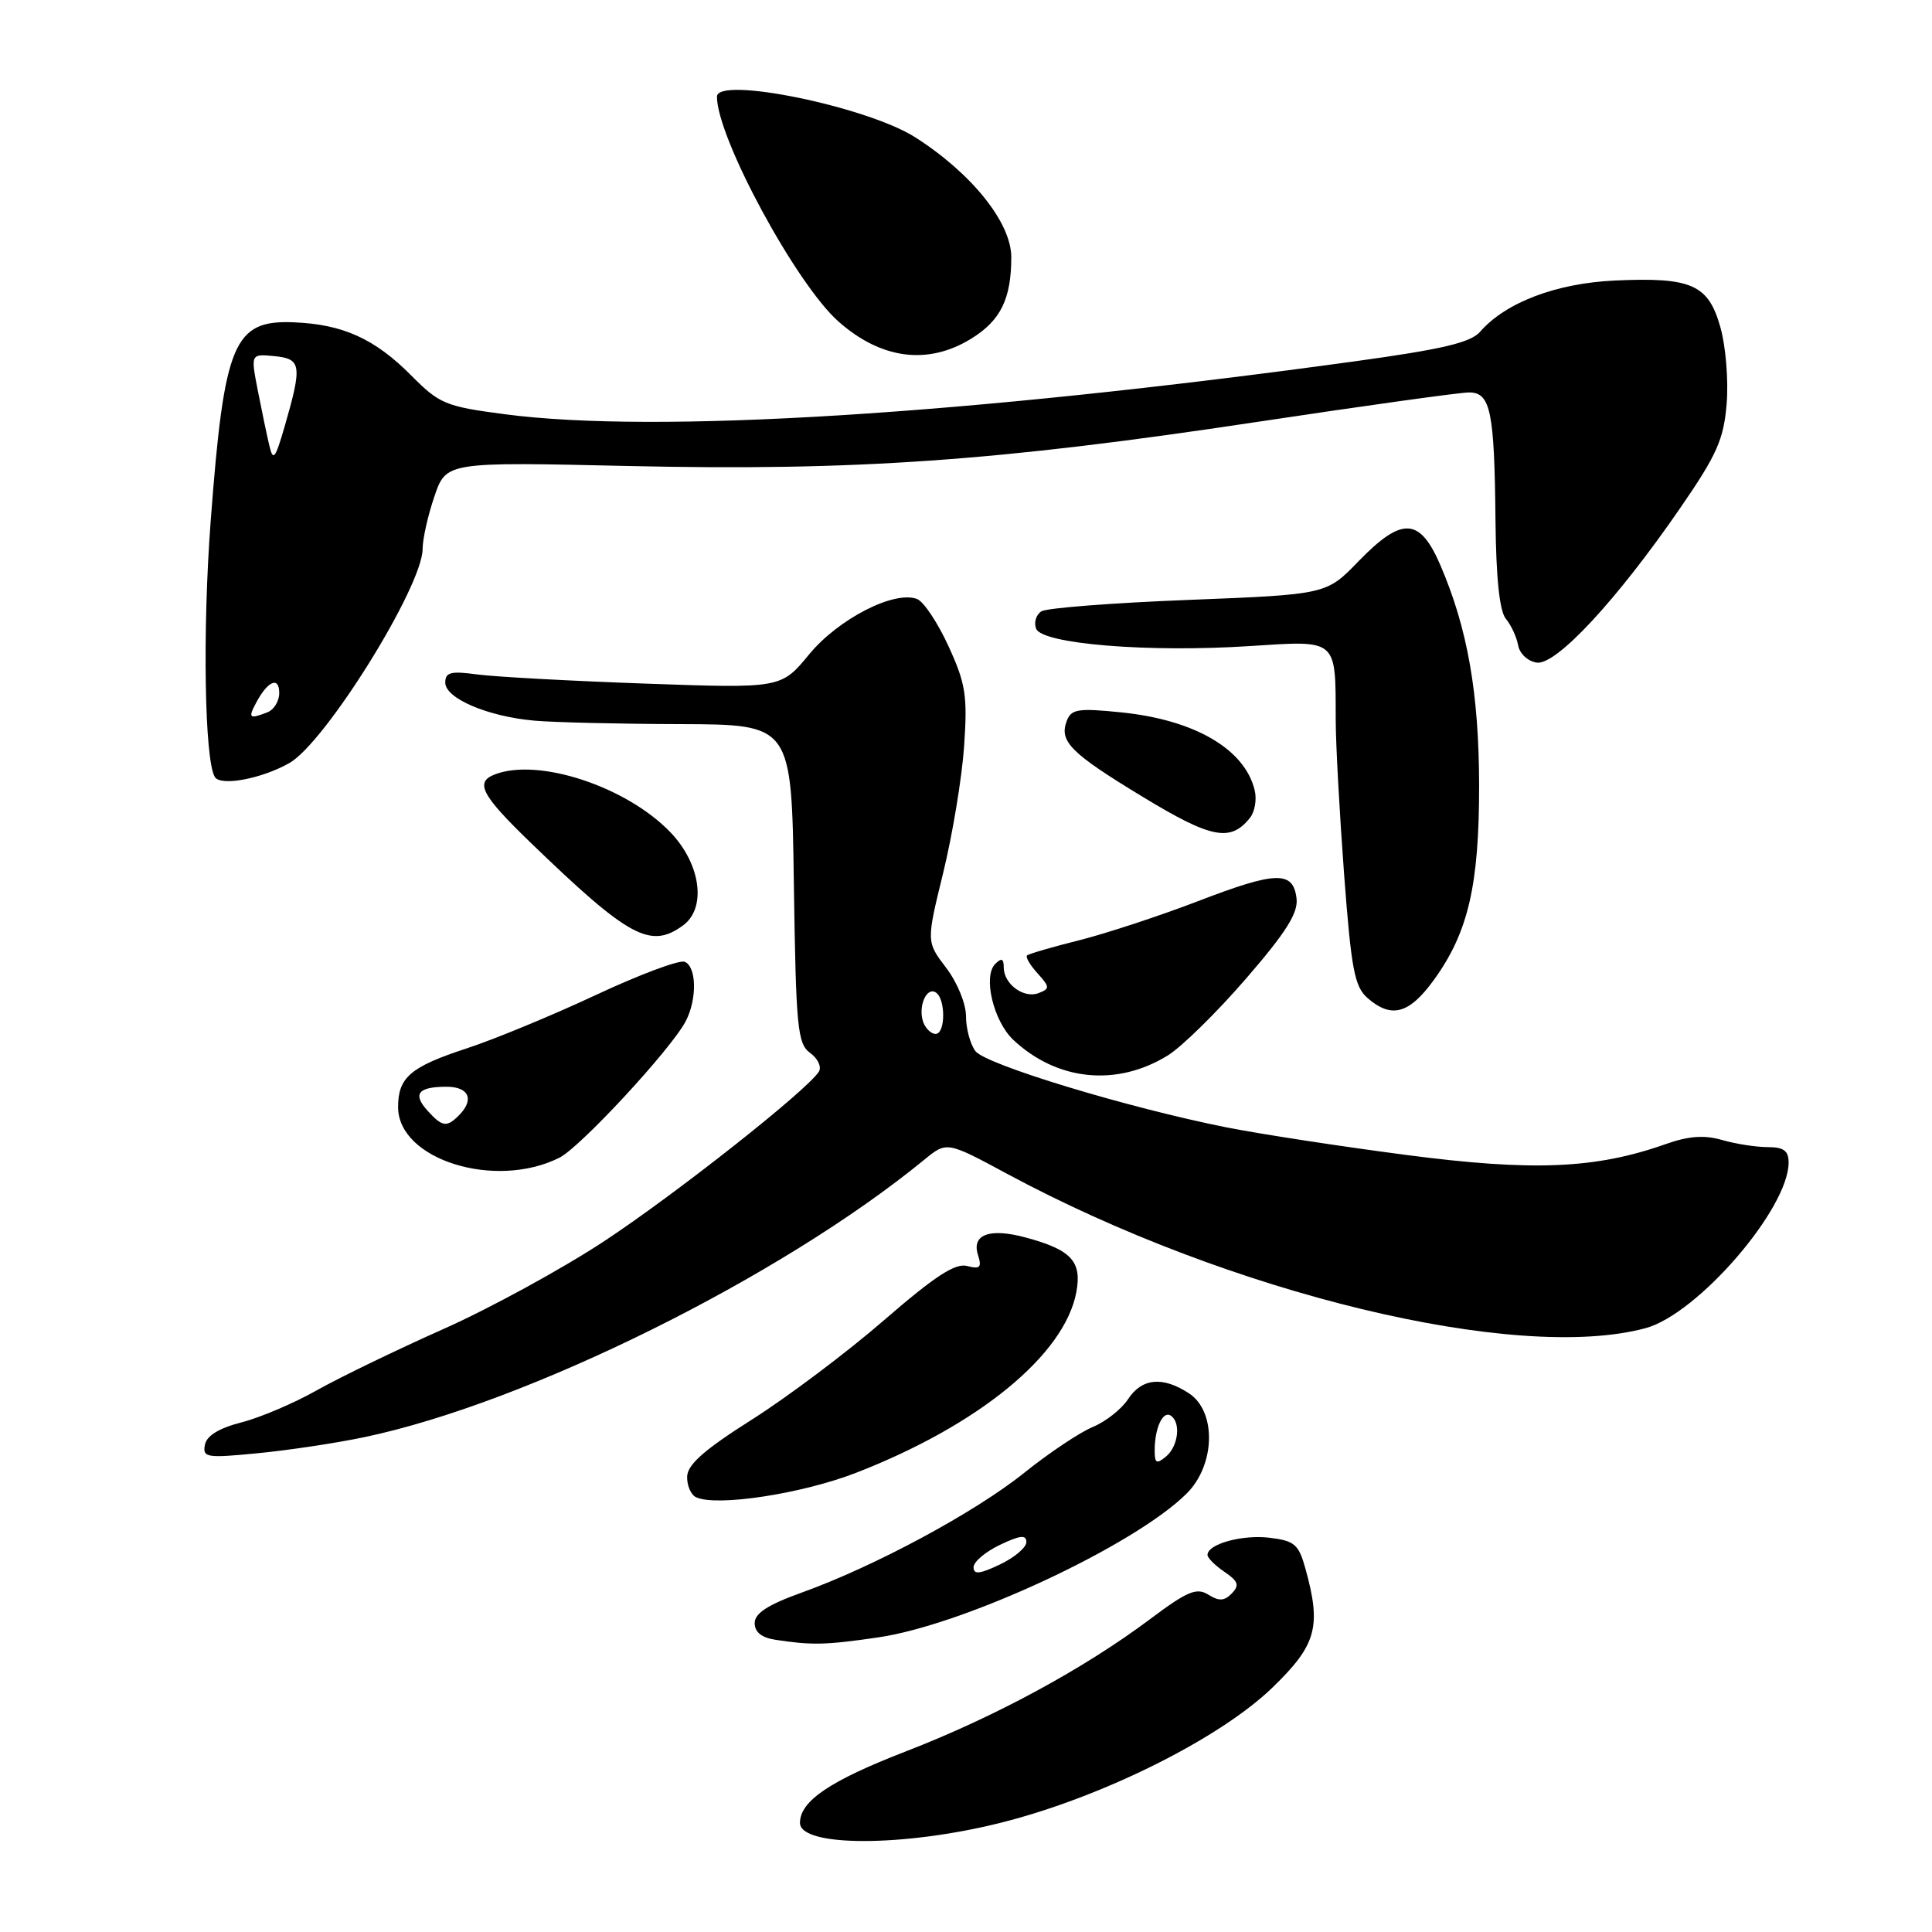 <?xml version="1.0" encoding="UTF-8" standalone="no"?>
<!DOCTYPE svg PUBLIC "-//W3C//DTD SVG 1.1//EN" "http://www.w3.org/Graphics/SVG/1.1/DTD/svg11.dtd" >
<svg xmlns="http://www.w3.org/2000/svg" xmlns:xlink="http://www.w3.org/1999/xlink" version="1.1" viewBox="0 0 256 256">
 <g >
 <path fill="currentColor"
d=" M 132.62 241.52 C 145.96 238.18 161.62 230.38 168.63 223.59 C 174.45 217.95 175.11 215.55 172.98 207.86 C 172.08 204.63 171.54 204.16 168.23 203.76 C 164.60 203.32 160.00 204.59 160.00 206.04 C 160.00 206.43 161.01 207.44 162.25 208.28 C 164.08 209.53 164.26 210.05 163.23 211.13 C 162.24 212.15 161.53 212.19 160.11 211.30 C 158.56 210.33 157.33 210.84 152.38 214.55 C 143.60 221.13 131.77 227.53 120.00 232.08 C 109.98 235.96 106.00 238.65 106.00 241.54 C 106.00 244.75 119.77 244.75 132.62 241.52 Z  M 116.32 216.97 C 127.72 215.33 150.34 204.78 157.25 197.89 C 161.05 194.10 161.21 187.02 157.54 184.62 C 154.06 182.34 151.30 182.61 149.47 185.40 C 148.61 186.72 146.50 188.38 144.78 189.09 C 143.06 189.81 138.98 192.53 135.72 195.15 C 129.18 200.40 115.92 207.54 106.25 211.02 C 101.73 212.64 100.00 213.77 100.00 215.07 C 100.00 216.26 100.92 217.01 102.75 217.28 C 107.61 218.02 109.37 217.98 116.32 216.97 Z  M 113.42 195.16 C 129.69 188.84 141.06 179.52 142.62 171.22 C 143.38 167.14 141.96 165.60 135.89 163.97 C 131.14 162.69 128.73 163.57 129.58 166.26 C 130.12 167.95 129.87 168.20 128.14 167.75 C 126.57 167.34 123.87 169.10 117.13 174.94 C 112.22 179.20 104.35 185.11 99.65 188.09 C 93.30 192.11 91.09 194.06 91.05 195.67 C 91.02 196.86 91.56 198.09 92.25 198.40 C 95.02 199.66 106.27 197.93 113.42 195.16 Z  M 48.23 190.44 C 69.74 185.95 103.47 169.24 122.47 153.67 C 125.45 151.23 125.45 151.23 133.47 155.55 C 162.97 171.42 200.92 180.60 218.04 175.99 C 224.94 174.13 237.00 160.17 237.00 154.04 C 237.00 152.48 236.35 152.00 234.24 152.00 C 232.73 152.00 230.01 151.58 228.20 151.06 C 225.82 150.37 223.77 150.52 220.71 151.60 C 211.41 154.89 203.08 155.23 186.28 153.03 C 177.60 151.90 166.90 150.25 162.50 149.38 C 149.40 146.77 130.59 141.06 129.25 139.28 C 128.56 138.37 128.00 136.28 128.00 134.65 C 128.00 132.99 126.84 130.17 125.37 128.24 C 122.74 124.79 122.74 124.79 124.98 115.64 C 126.21 110.61 127.46 103.07 127.75 98.88 C 128.21 92.16 127.96 90.60 125.68 85.62 C 124.26 82.52 122.39 79.70 121.51 79.37 C 118.49 78.21 111.09 82.01 107.22 86.70 C 103.50 91.22 103.50 91.22 85.50 90.58 C 75.60 90.23 65.59 89.68 63.25 89.37 C 59.73 88.89 59.00 89.07 59.00 90.45 C 59.00 92.54 64.62 94.94 70.80 95.49 C 73.39 95.72 82.11 95.93 90.19 95.95 C 104.89 96.00 104.89 96.00 105.19 117.08 C 105.47 136.24 105.67 138.29 107.35 139.52 C 108.37 140.26 108.89 141.37 108.51 141.99 C 107.00 144.43 89.62 158.15 80.08 164.45 C 74.52 168.11 64.92 173.36 58.74 176.11 C 52.56 178.86 45.02 182.51 42.00 184.21 C 38.98 185.92 34.48 187.84 32.00 188.47 C 29.01 189.24 27.38 190.24 27.15 191.45 C 26.83 193.14 27.37 193.22 34.15 192.56 C 38.19 192.17 44.53 191.22 48.23 190.44 Z  M 74.13 153.40 C 76.91 152.00 88.93 139.01 90.86 135.32 C 92.39 132.39 92.31 128.05 90.71 127.44 C 89.99 127.17 84.71 129.15 78.96 131.84 C 73.21 134.53 65.50 137.72 61.83 138.92 C 54.38 141.36 52.75 142.76 52.75 146.70 C 52.75 153.65 65.60 157.68 74.13 153.40 Z  M 154.74 139.85 C 156.58 138.72 161.23 134.15 165.09 129.69 C 170.42 123.53 172.02 120.99 171.80 119.06 C 171.36 115.35 169.12 115.42 158.74 119.41 C 153.66 121.36 146.57 123.69 143.00 124.59 C 139.43 125.48 136.32 126.39 136.09 126.60 C 135.86 126.81 136.49 127.88 137.48 128.97 C 139.12 130.79 139.13 131.01 137.62 131.59 C 135.65 132.35 133.00 130.39 133.00 128.18 C 133.00 127.01 132.71 126.89 131.87 127.73 C 130.22 129.38 131.64 135.31 134.27 137.79 C 140.07 143.23 147.98 144.03 154.74 139.85 Z  M 190.00 129.84 C 194.55 123.56 196.00 117.30 195.99 104.07 C 195.97 91.86 194.46 83.27 190.87 74.92 C 188.13 68.54 185.78 68.43 180.00 74.38 C 175.76 78.77 175.76 78.77 157.52 79.49 C 147.49 79.88 138.71 80.56 138.00 81.00 C 137.29 81.44 136.97 82.48 137.29 83.30 C 138.06 85.33 152.13 86.48 165.57 85.61 C 177.32 84.85 176.96 84.55 176.99 95.35 C 176.99 98.57 177.50 107.80 178.10 115.85 C 179.05 128.45 179.48 130.74 181.21 132.25 C 184.37 135.00 186.73 134.36 190.00 129.84 Z  M 90.51 122.62 C 93.65 120.32 92.86 114.49 88.85 110.30 C 83.05 104.24 71.38 100.38 65.58 102.61 C 62.89 103.64 63.78 105.34 70.25 111.60 C 83.34 124.24 86.18 125.79 90.51 122.62 Z  M 165.64 108.35 C 166.27 107.56 166.55 105.92 166.25 104.70 C 164.93 99.26 158.32 95.40 148.64 94.40 C 142.87 93.81 141.96 93.95 141.36 95.50 C 140.31 98.24 141.83 99.77 151.44 105.60 C 160.53 111.12 163.06 111.61 165.64 108.35 Z  M 38.34 101.11 C 43.12 98.40 56.00 77.69 56.00 72.72 C 56.00 71.42 56.70 68.30 57.56 65.78 C 59.12 61.20 59.12 61.20 83.35 61.75 C 113.37 62.42 132.17 61.10 166.48 55.92 C 180.76 53.77 193.44 52.00 194.65 52.00 C 197.51 52.00 198.02 54.44 198.16 69.00 C 198.24 76.63 198.70 81.01 199.54 82.00 C 200.23 82.83 200.96 84.40 201.16 85.50 C 201.36 86.62 202.45 87.63 203.63 87.80 C 206.21 88.17 214.28 79.47 222.67 67.27 C 227.50 60.26 228.40 58.23 228.79 53.51 C 229.04 50.46 228.68 45.91 227.97 43.40 C 226.38 37.70 224.16 36.71 214.00 37.17 C 206.21 37.53 199.51 40.07 196.12 43.96 C 194.86 45.40 191.12 46.28 179.50 47.88 C 128.06 54.95 86.86 57.52 66.91 54.89 C 59.04 53.86 58.24 53.53 54.50 49.76 C 49.66 44.89 45.46 42.98 38.97 42.71 C 30.96 42.37 29.71 45.34 27.92 69.00 C 26.82 83.50 27.10 100.74 28.47 102.96 C 29.25 104.21 34.67 103.19 38.34 101.11 Z  M 128.70 44.87 C 132.59 42.47 134.00 39.60 134.00 34.08 C 134.00 29.51 128.76 22.97 121.27 18.19 C 114.89 14.13 95.00 10.05 95.00 12.81 C 95.00 18.24 105.49 37.65 111.11 42.61 C 116.77 47.62 122.98 48.41 128.70 44.87 Z  M 129.00 207.67 C 129.00 206.95 130.57 205.62 132.50 204.70 C 135.18 203.42 136.00 203.34 136.00 204.33 C 136.00 205.05 134.43 206.38 132.50 207.30 C 129.82 208.58 129.00 208.66 129.00 207.67 Z  M 153.00 192.20 C 153.00 189.27 154.06 186.92 155.10 187.56 C 156.51 188.43 156.15 191.63 154.50 193.00 C 153.25 194.04 153.00 193.90 153.00 192.20 Z  M 122.36 135.50 C 121.59 133.50 122.73 130.71 123.99 131.50 C 125.32 132.31 125.30 137.00 123.97 137.00 C 123.40 137.00 122.68 136.32 122.36 135.50 Z  M 56.65 147.17 C 54.64 144.95 55.40 144.00 59.17 144.00 C 62.15 144.00 62.89 145.71 60.80 147.80 C 59.19 149.41 58.60 149.32 56.65 147.17 Z  M 33.97 93.06 C 35.50 90.20 37.00 89.60 37.00 91.83 C 37.00 92.91 36.29 94.06 35.42 94.39 C 33.01 95.32 32.84 95.16 33.97 93.06 Z  M 35.68 59.00 C 35.35 57.62 34.67 54.34 34.15 51.69 C 33.22 46.89 33.22 46.89 36.36 47.19 C 39.94 47.54 40.06 48.39 37.72 56.50 C 36.45 60.86 36.19 61.18 35.68 59.00 Z "/>
</g>
</svg>
